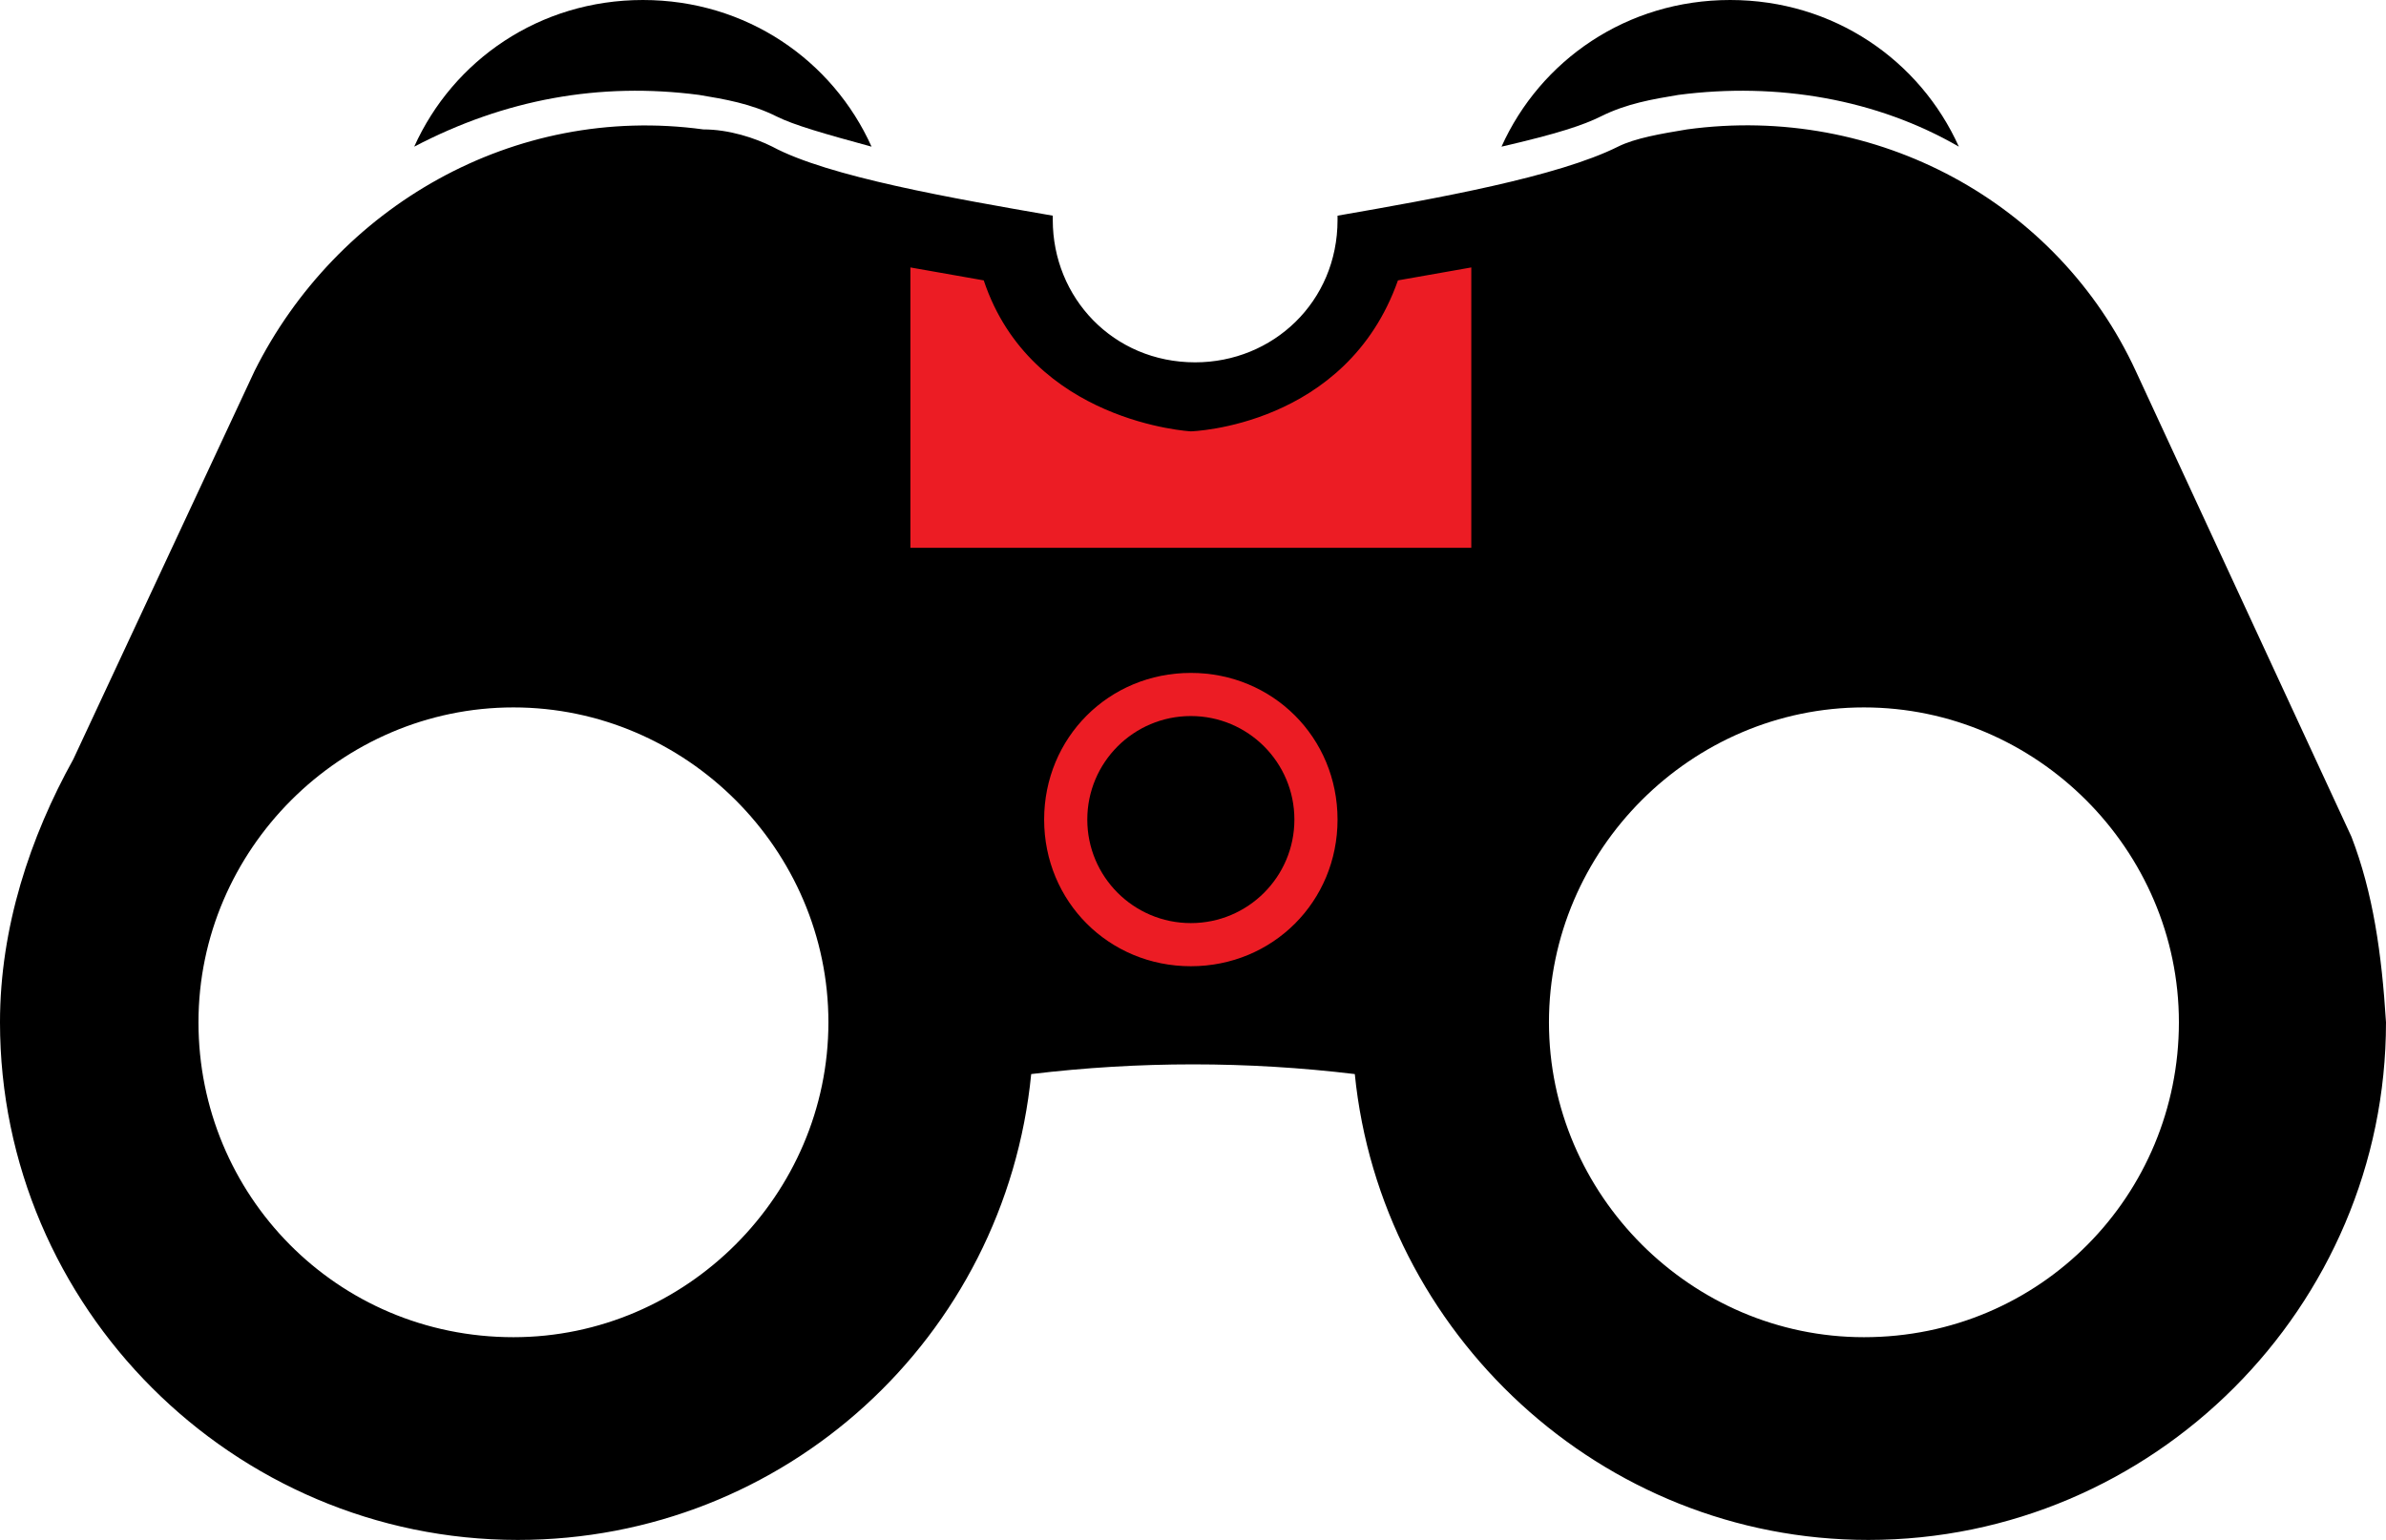 <?xml version="1.0" encoding="utf-8"?>
<!-- Generator: Adobe Illustrator 22.1.0, SVG Export Plug-In . SVG Version: 6.00 Build 0)  -->
<svg version="1.1" id="Layer_1" xmlns="http://www.w3.org/2000/svg" xmlns:xlink="http://www.w3.org/1999/xlink" x="0px" y="0px"
	 viewBox="0 0 55.3 35.7" style="enable-background:new 0 0 55.3 35.7;" xml:space="preserve">
<style type="text/css">
	.st0{fill:#EC1C24;}
</style>
<polygon class="st0" points="19.7,5.1 19.7,16.6 24.2,23 31.7,23 37.1,15.6 36.7,5.1 32.1,5.6 29.9,8.5 28.4,9.1 25.6,8.7 23.2,5.8 
	"/>
<g>
	<circle cx="27.6" cy="19" r="2.4"/>
	<path d="M54.5,19.4L54.5,19.4l-5-10.8c-1.8-3.9-6-6.2-10.4-5.6c-0.6,0.1-1.2,0.2-1.6,0.4C36.1,4.1,33.3,4.6,31,5c0,0,0,0,0,0.1
		c0,1.9-1.5,3.3-3.3,3.3c-1.9,0-3.3-1.5-3.3-3.3c0,0,0,0,0-0.1c-2.3-0.4-5.2-0.9-6.5-1.6c-0.4-0.2-1-0.4-1.6-0.4
		C11.9,2.4,7.8,4.8,5.9,8.6l-4.2,9c-1,1.8-1.7,3.9-1.7,6.1c0,6.6,5.4,12,12,12c6.2,0,11.3-4.7,11.9-10.8c2.5-0.3,5-0.3,7.5,0
		c0.6,6,5.7,10.8,11.9,10.8c6.6,0,12-5.4,12-12C55.2,22.1,55,20.7,54.5,19.4z M11.9,31c-4.1,0-7.3-3.3-7.3-7.3s3.3-7.3,7.3-7.3
		s7.3,3.3,7.3,7.3S15.9,31,11.9,31z M27.6,22.4c-1.9,0-3.4-1.5-3.4-3.4c0-1.9,1.5-3.4,3.4-3.4S31,17.1,31,19
		C31,20.9,29.5,22.4,27.6,22.4z M34.1,12.7h-6.5h-6.5V6.2l1.7,0.3c1.1,3.3,4.8,3.5,4.8,3.5s3.6-0.1,4.8-3.5l1.7-0.3V12.7z M43.2,31
		c-4,0-7.3-3.3-7.3-7.3s3.3-7.3,7.3-7.3s7.3,3.3,7.3,7.3S47.3,31,43.2,31z"/>
	<path d="M16.2,2.2c0.6,0.1,1.2,0.2,1.8,0.5l0,0c0.4,0.2,1.1,0.4,2.2,0.7c-0.9-2-2.9-3.4-5.3-3.4s-4.4,1.4-5.3,3.4
		C11.7,2.3,13.9,1.9,16.2,2.2z"/>
	<path d="M37.1,2.7L37.1,2.7c0.6-0.3,1.2-0.4,1.8-0.5c2.3-0.3,4.6,0.1,6.5,1.2c-0.9-2-2.9-3.4-5.3-3.4c-2.4,0-4.4,1.4-5.3,3.4
		C36.1,3.1,36.7,2.9,37.1,2.7z"/>
</g>
</svg>
